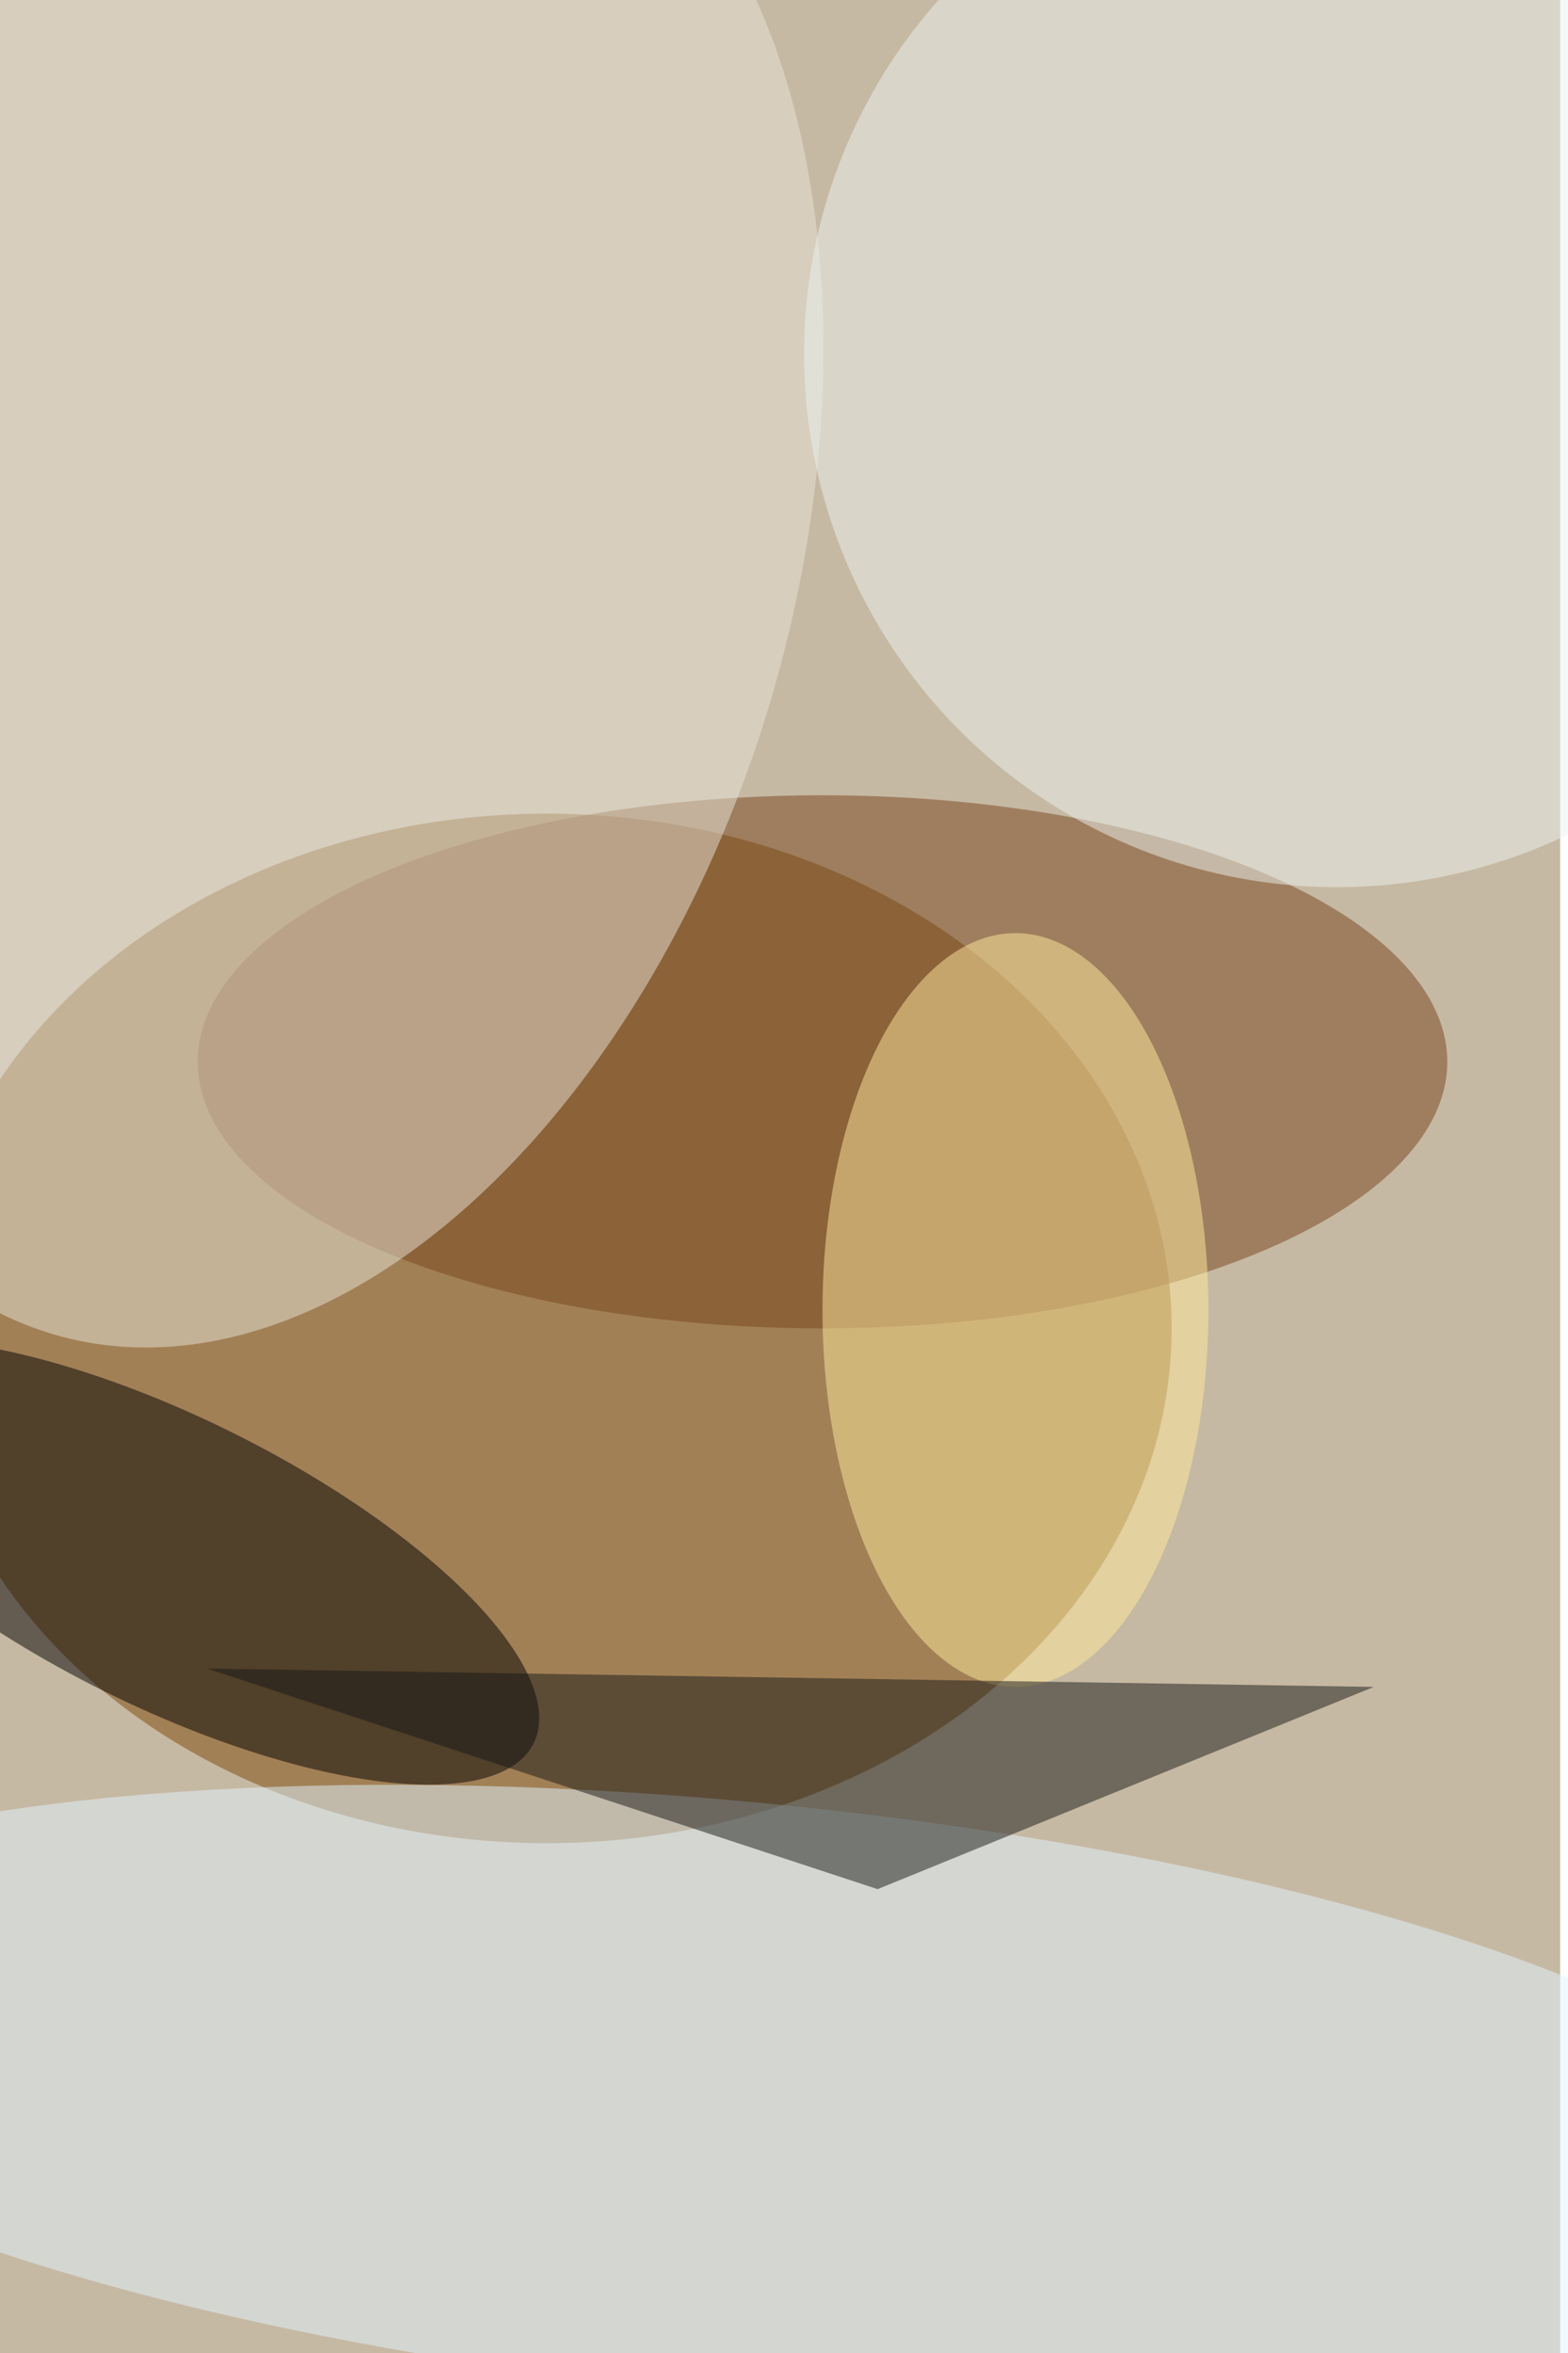 <svg xmlns="http://www.w3.org/2000/svg" viewBox="0 0 600 900"><filter id="b"><feGaussianBlur stdDeviation="12" /></filter><path fill="#c6b9a3" d="M0 0h597v900H0z"/><g filter="url(#b)" transform="translate(1.8 1.8) scale(3.516)" fill-opacity=".5"><ellipse fill="#7e490a" cx="59" cy="144" rx="68" ry="56"/><ellipse fill="#e2f5ff" rx="1" ry="1" transform="rotate(95.5 -63.6 150) scale(32.176 120.12)"/><ellipse fill="#030000" rx="1" ry="1" transform="matrix(-39.764 -19.737 6.981 -14.065 17.8 169.4)"/><ellipse fill="#78451c" cx="89" cy="115" rx="68" ry="29"/><ellipse fill="#ffea9f" cx="110" cy="142" rx="21" ry="41"/><ellipse fill="#e9e5d9" rx="1" ry="1" transform="matrix(24.733 -85.49 53.458 15.466 30.2 59.2)"/><ellipse fill="#edf2f0" cx="145" cy="38" rx="58" ry="58"/><path fill="#191917" d="M149 183l-54 22-73-24z"/></g></svg>